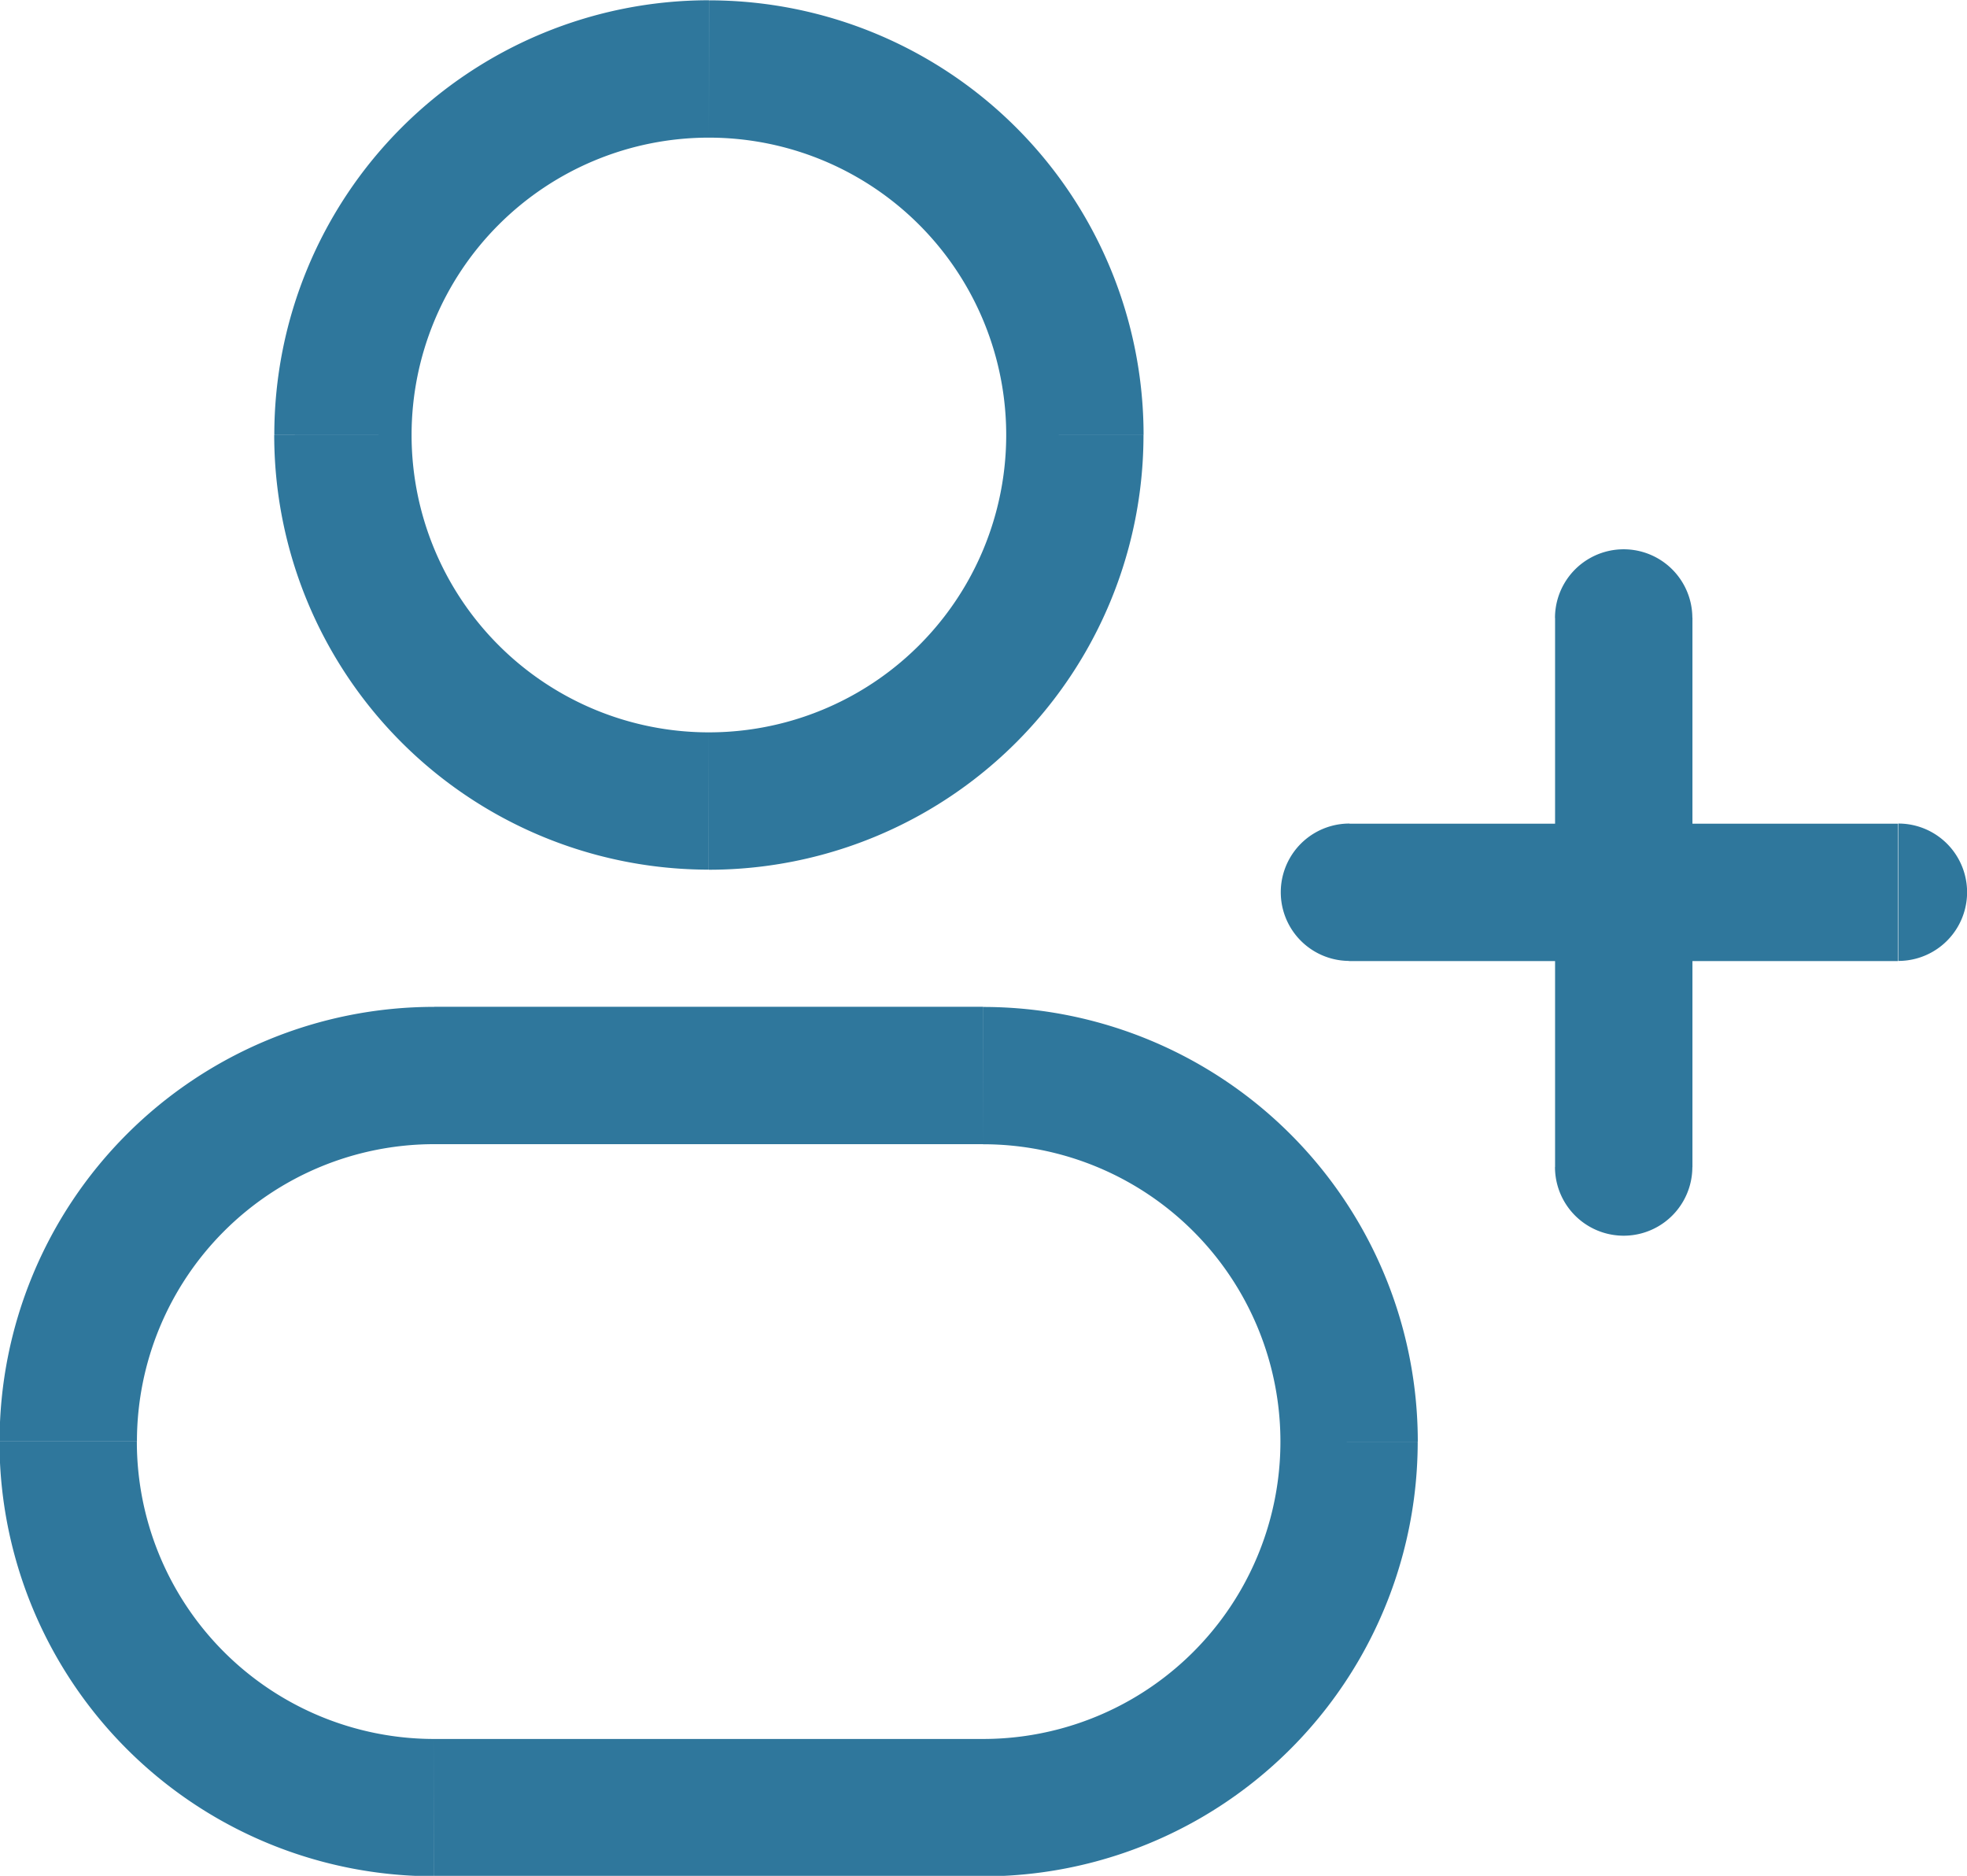 <svg id="Group_1664" data-name="Group 1664" xmlns="http://www.w3.org/2000/svg" width="22.911" height="21.846" viewBox="0 0 22.911 21.846">
  <path id="Path_9509" data-name="Path 9509" d="M162.968,175.841a.8.8,0,1,0,0,1.6Zm6.394,1.6a.8.8,0,0,0,0-1.6Zm-4,2.4a.8.8,0,1,0,1.6,0Zm1.6-6.394a.8.8,0,1,0-1.6,0Zm-7.992-2.131a3.463,3.463,0,0,1-3.463,3.463v1.6a5.062,5.062,0,0,0,5.062-5.062Zm-3.463,3.463a3.463,3.463,0,0,1-3.463-3.463h-1.6a5.062,5.062,0,0,0,5.062,5.062Zm-3.463-3.463a3.463,3.463,0,0,1,3.463-3.463v-1.6a5.062,5.062,0,0,0-5.062,5.062Zm3.463-3.463a3.463,3.463,0,0,1,3.463,3.463h1.6a5.062,5.062,0,0,0-5.062-5.062Zm-3.2,11.722h6.394v-1.6h-6.394Zm6.394,6.927h-6.394v1.6h6.394Zm-6.394,0a3.463,3.463,0,0,1-3.463-3.463h-1.6a5.062,5.062,0,0,0,5.062,5.062Zm9.857-3.463a3.463,3.463,0,0,1-3.463,3.463v1.6a5.062,5.062,0,0,0,5.062-5.062Zm-3.463-3.463a3.463,3.463,0,0,1,3.463,3.463h1.6a5.062,5.062,0,0,0-5.062-5.062Zm-6.394-1.6a5.062,5.062,0,0,0-5.062,5.062h1.6a3.463,3.463,0,0,1,3.463-3.463Zm10.656-.533h6.394v-1.6h-6.394Zm4,2.4v-3.2h-1.6v3.2Zm0-3.2v-3.2h-1.6v3.2Z" transform="translate(-147.25 -166.25)" fill="#2f779c"/>
</svg>
